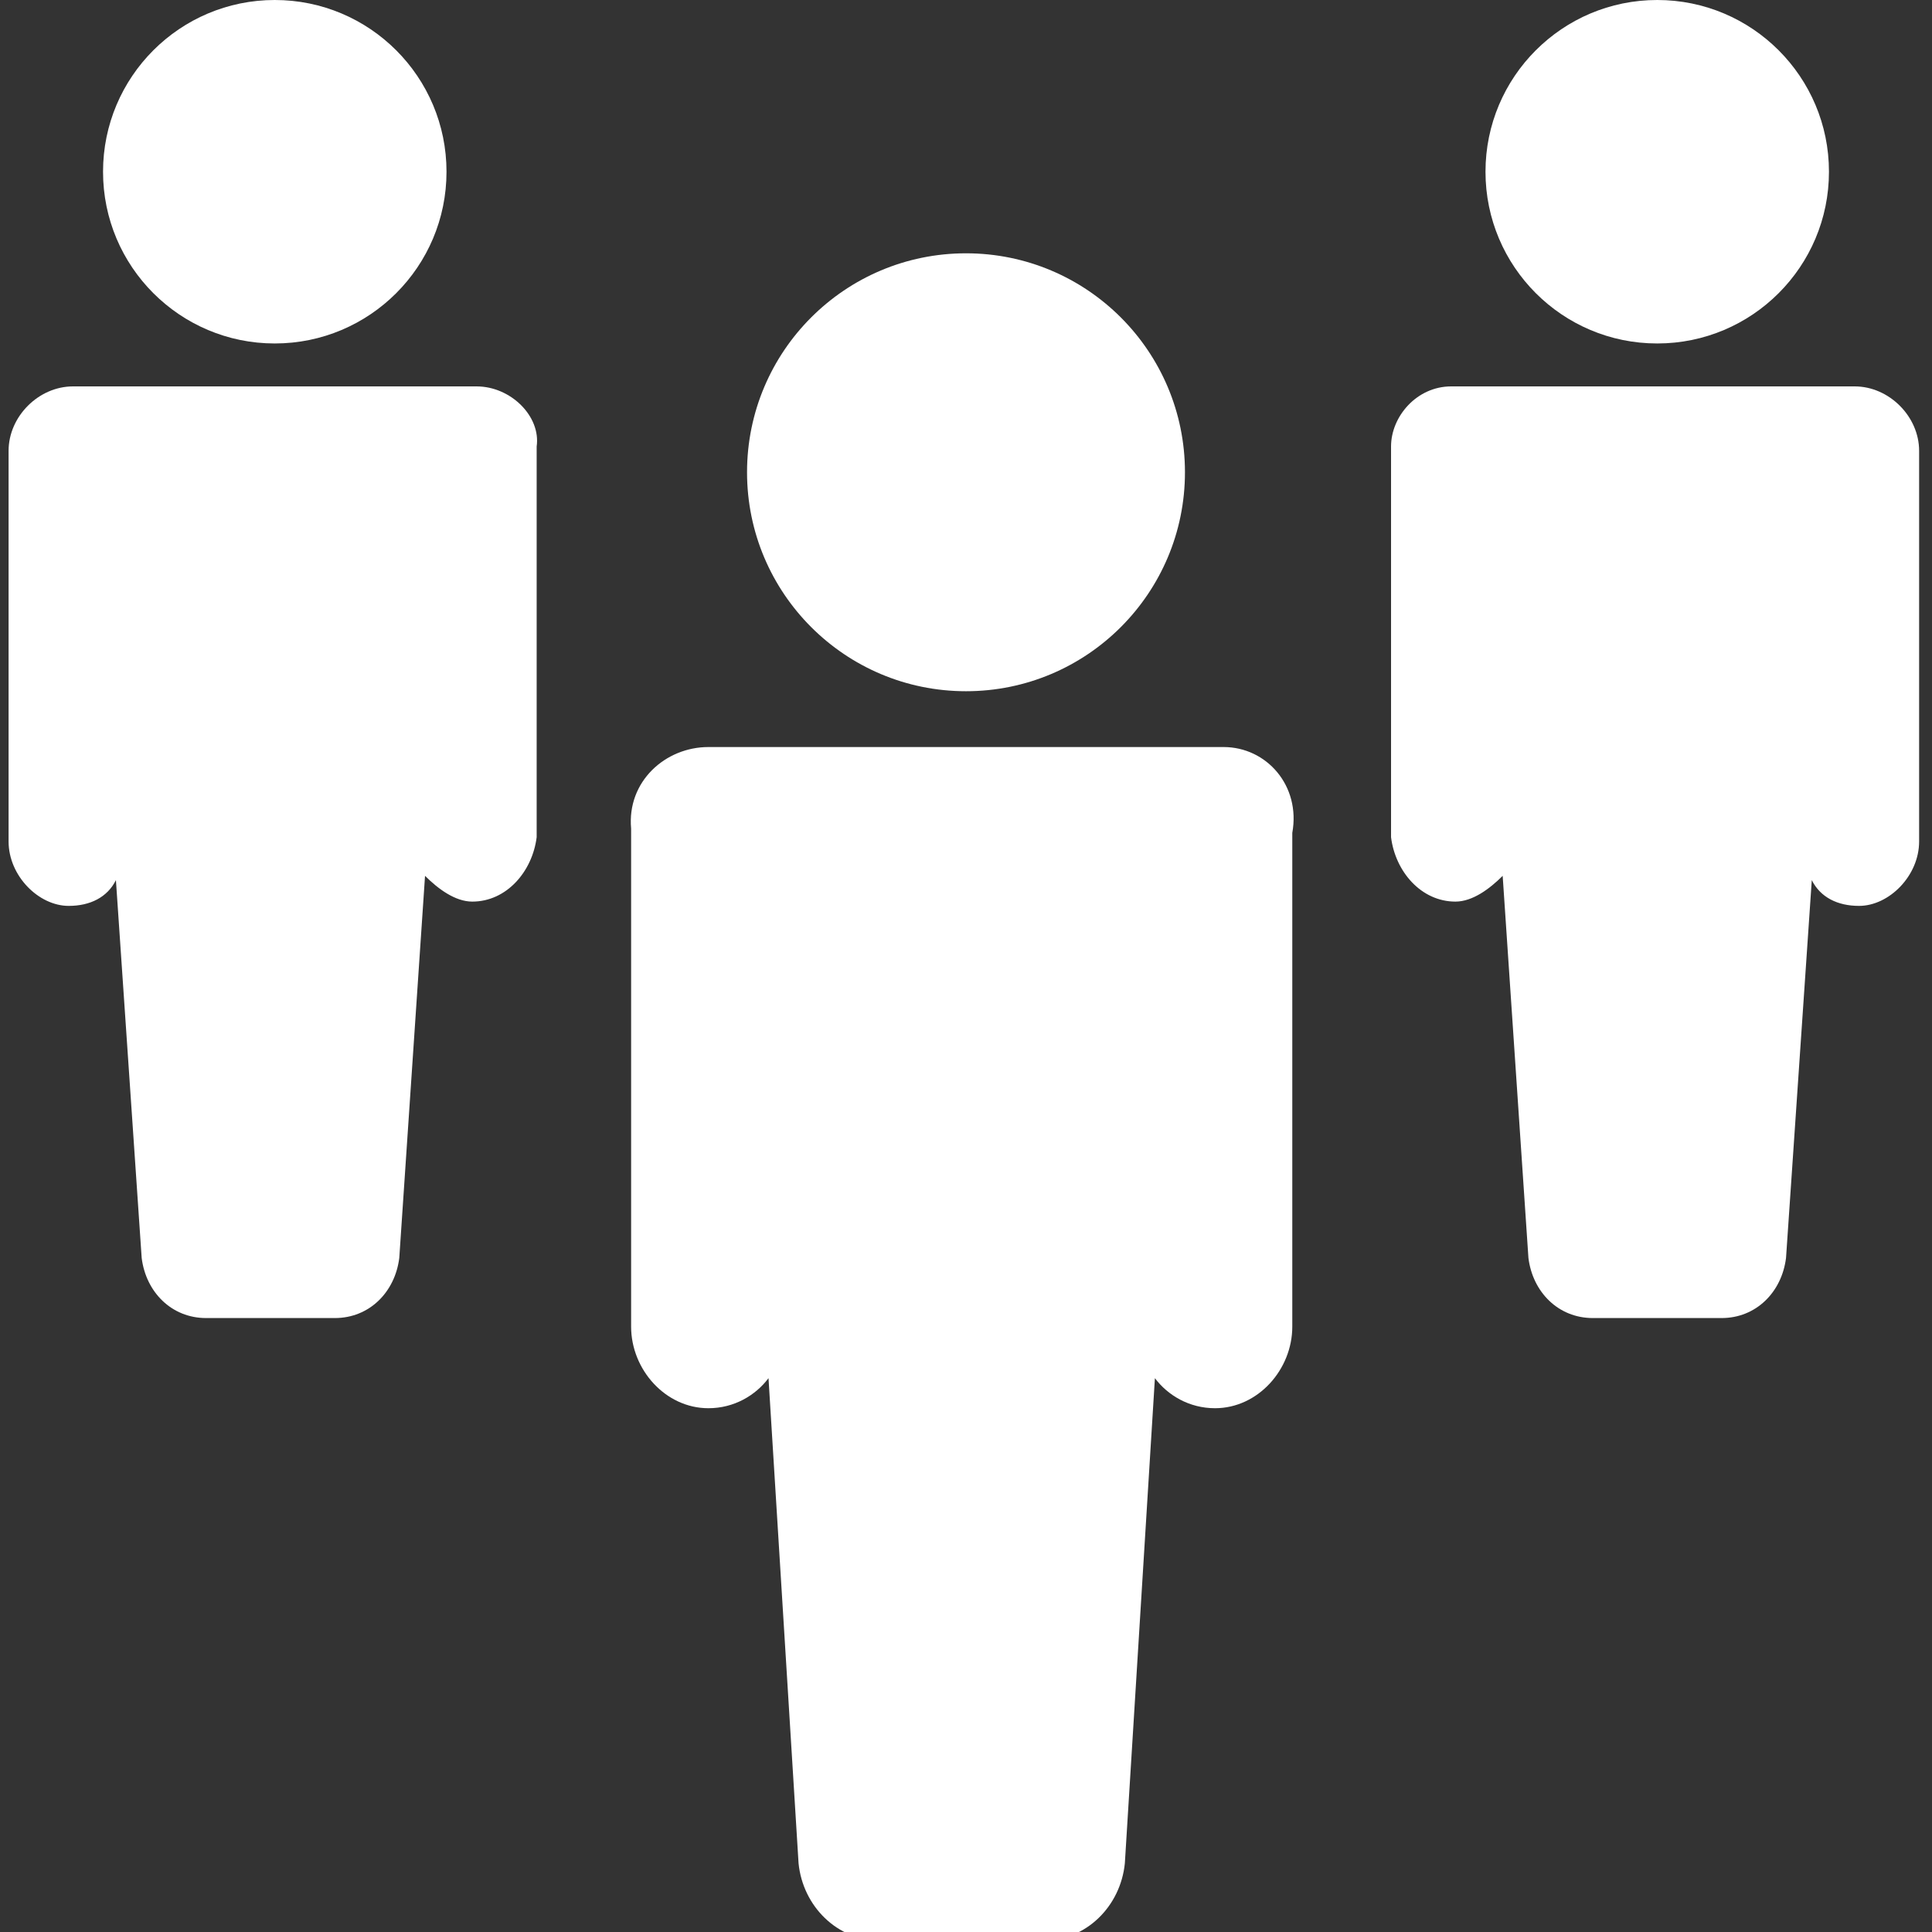 <?xml version="1.0" encoding="utf-8"?>
<!-- Generator: Adobe Illustrator 19.1.0, SVG Export Plug-In . SVG Version: 6.00 Build 0)  -->
<svg version="1.1" id="Capa_1" xmlns="http://www.w3.org/2000/svg" xmlns:xlink="http://www.w3.org/1999/xlink" x="0px" y="0px"
	 viewBox="-283 374 45 45" style="enable-background:new -283 374 45 45;" xml:space="preserve">
<rect x="-283" y="374" width="45" height="45" fill="#333333" stroke="none"/>
<style type="text/css">
	.st0{fill:#FFFFFF;}
</style>
<g>
	<g>
		<path class="st0" d="M-254.5,391.4c0,0-11.2,0-12,0c0,0,0,0,0,0c-1,0-1.9,0.8-1.8,1.9l0,11.6c0,1,0.8,1.9,1.8,1.9c0,0,0,0,0,0
			c0.6,0,1.1-0.3,1.4-0.7l0.7,11.3c0.1,1,0.9,1.8,1.9,1.8h3.8c1,0,1.8-0.8,1.9-1.8l0.7-11.3c0.3,0.4,0.8,0.7,1.4,0.7c0,0,0,0,0,0
			c1,0,1.8-0.9,1.8-1.9l0-11.5C-252.7,392.3-253.5,391.4-254.5,391.4z"/>
		<circle class="st0" cx="-260.5" cy="385" r="5.1"/>
		<path class="st0" d="M-271.9,383c0,0-8.8,0-9.4,0c0,0,0,0,0,0c-0.8,0-1.5,0.7-1.5,1.5l0,9.1c0,0.8,0.7,1.5,1.4,1.5c0,0,0,0,0,0
			c0.5,0,0.9-0.2,1.1-0.6l0.6,8.8c0.1,0.8,0.7,1.4,1.5,1.4h3c0.8,0,1.4-0.6,1.5-1.4l0.6-8.9c0.3,0.3,0.7,0.6,1.1,0.6c0,0,0,0,0,0
			c0.8,0,1.4-0.7,1.5-1.5l0-9.1C-270.4,383.7-271.1,383-271.9,383z"/>
		<circle class="st0" cx="-276.6" cy="378" r="4"/>
	</g>
	<g>
		<path class="st0" d="M-249.2,383c0,0,8.8,0,9.4,0h0c0.8,0,1.5,0.7,1.5,1.5l0,9.1c0,0.8-0.7,1.5-1.4,1.5c0,0,0,0,0,0
			c-0.5,0-0.9-0.2-1.1-0.6l-0.6,8.8c-0.1,0.8-0.7,1.4-1.5,1.4h-3c-0.8,0-1.4-0.6-1.5-1.4l-0.6-8.9c-0.3,0.3-0.7,0.6-1.1,0.6
			c0,0,0,0,0,0c-0.8,0-1.4-0.7-1.5-1.5l0-9.1C-250.6,383.7-250,383-249.2,383z"/>
		<circle class="st0" cx="-244.4" cy="378" r="4"/>
	</g>
</g>
</svg>
